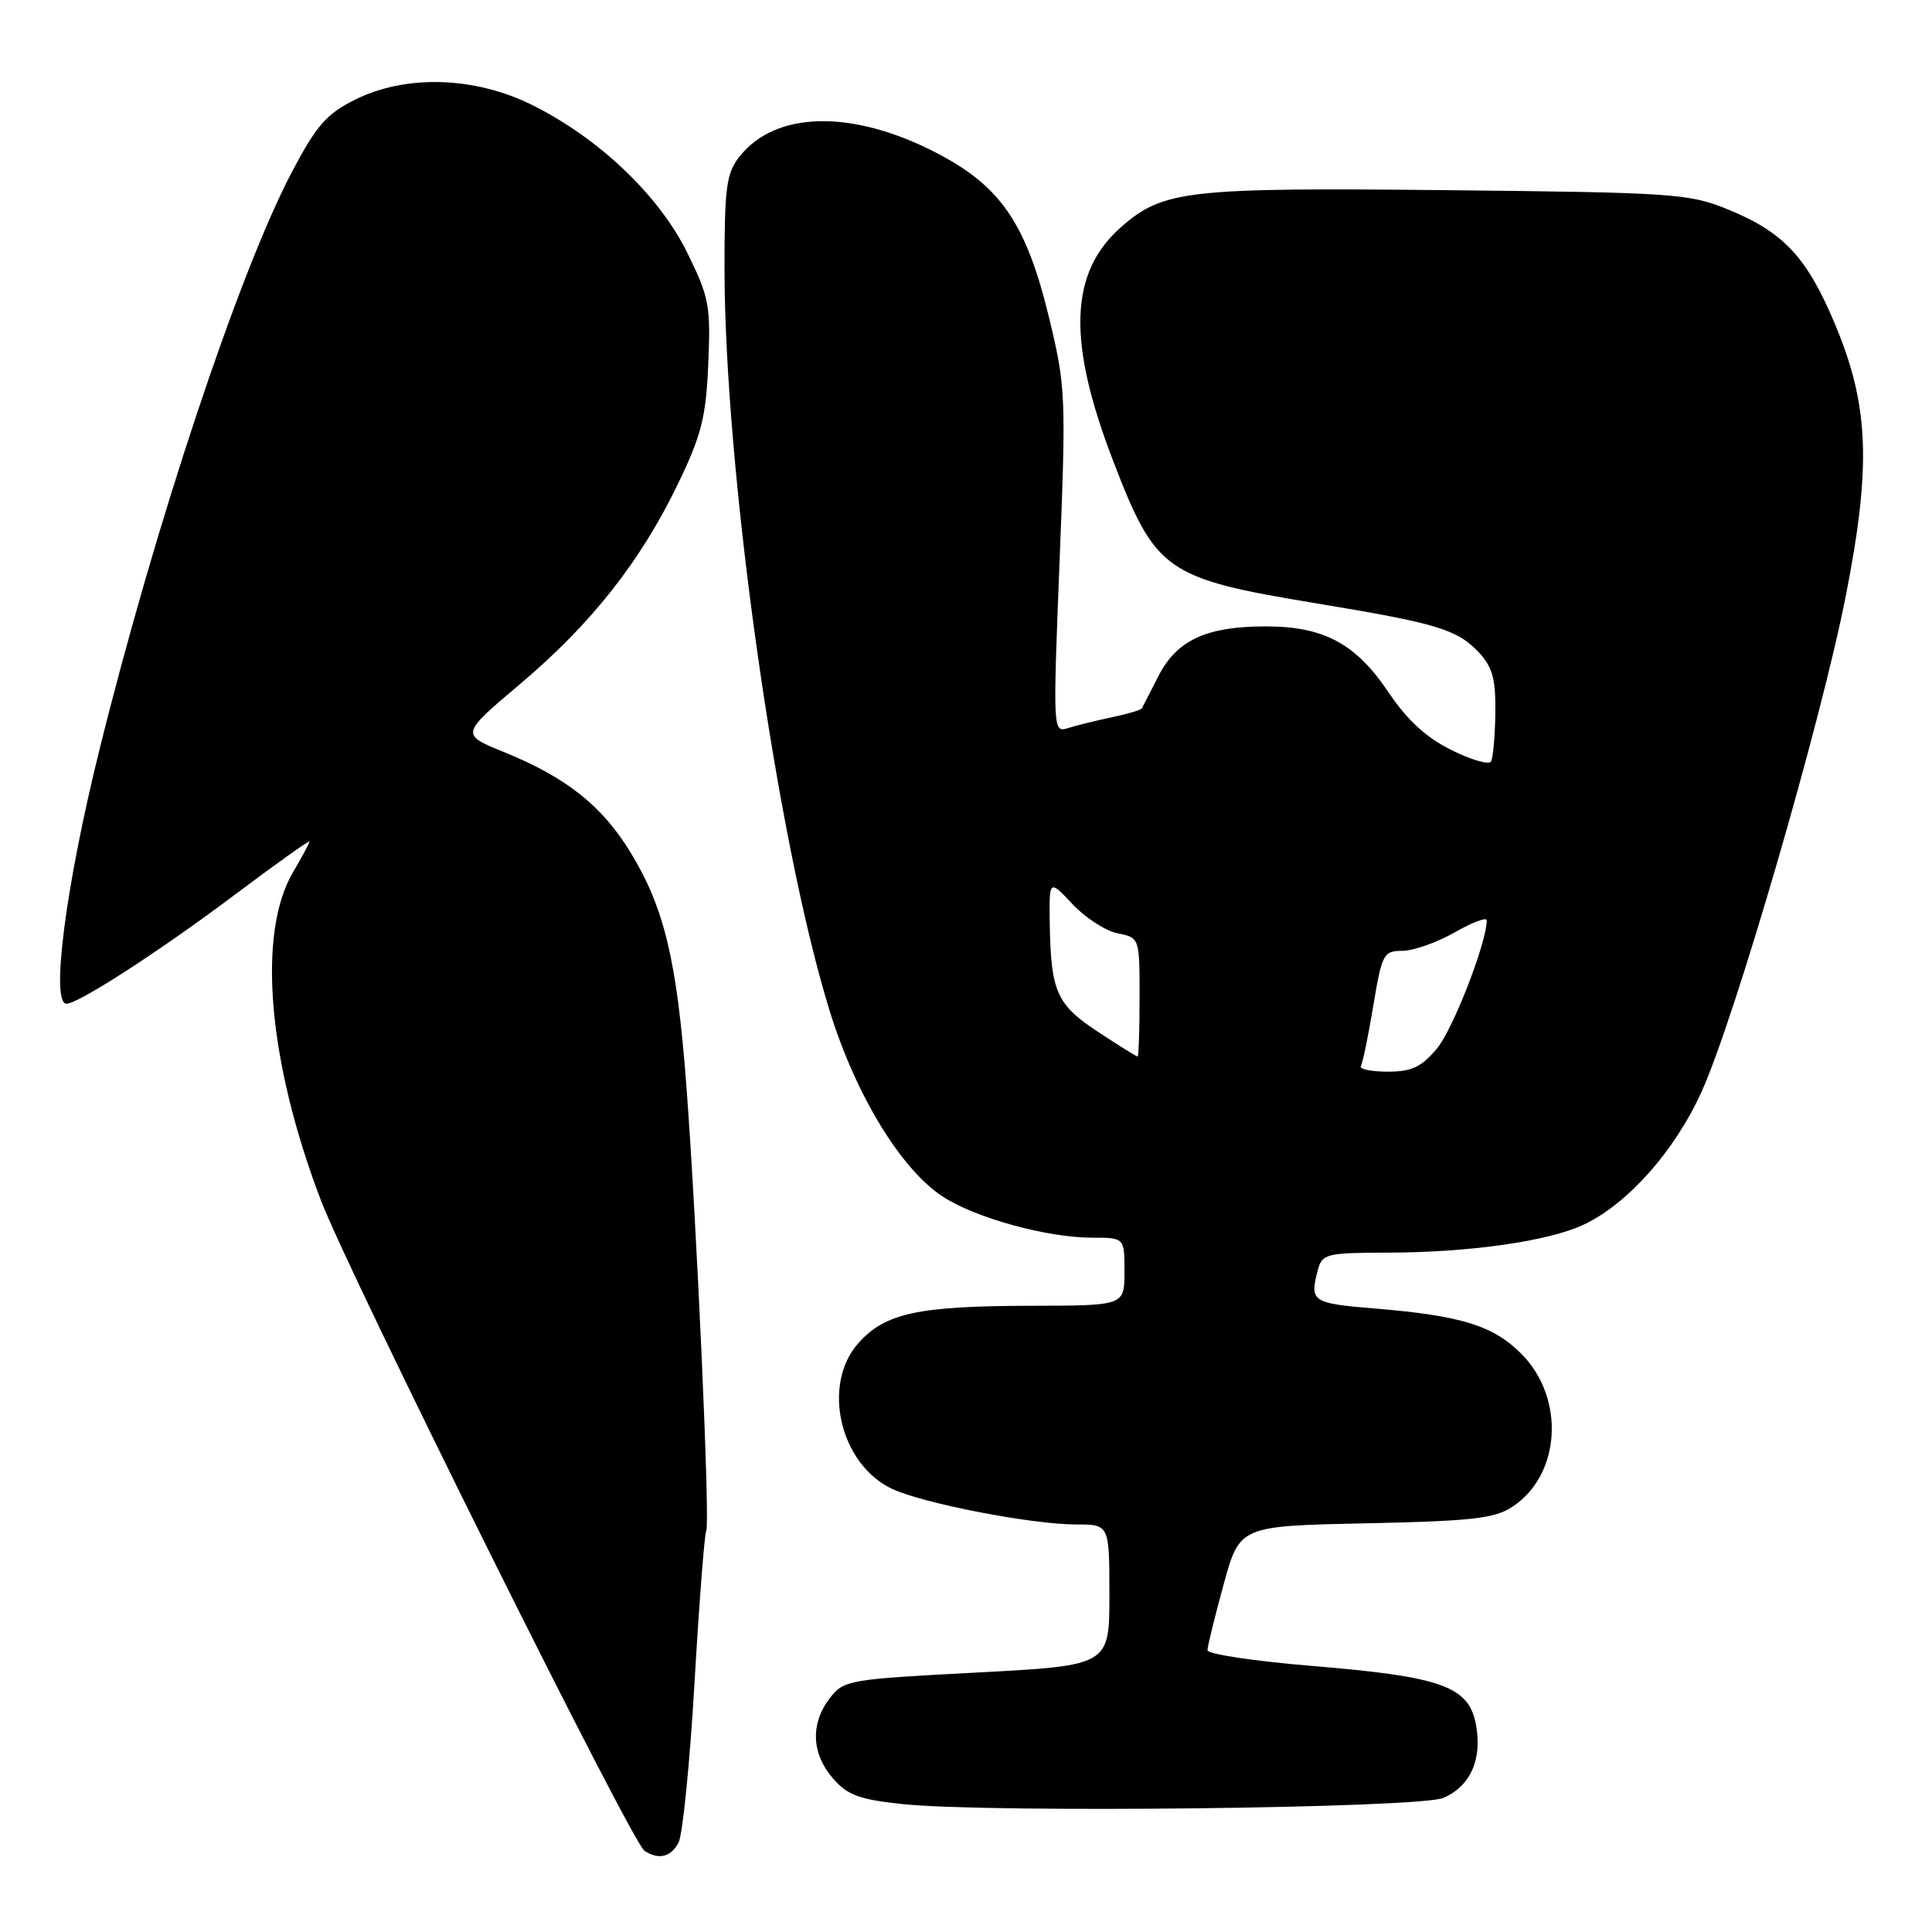 <?xml version="1.0" encoding="UTF-8" standalone="no"?>
<!DOCTYPE svg PUBLIC "-//W3C//DTD SVG 1.1//EN" "http://www.w3.org/Graphics/SVG/1.1/DTD/svg11.dtd" >
<svg xmlns="http://www.w3.org/2000/svg" xmlns:xlink="http://www.w3.org/1999/xlink" version="1.1" viewBox="0 0 256 256">
 <g >
 <path fill="currentColor"
d=" M 89.91 244.16 C 90.45 243.15 91.41 233.60 92.03 222.94 C 92.65 212.27 93.35 203.24 93.58 202.86 C 94.11 202.01 92.33 162.08 90.94 143.76 C 89.68 127.22 88.02 120.29 83.58 113.00 C 79.77 106.75 75.06 103.02 66.75 99.64 C 61.01 97.31 61.01 97.31 68.97 90.59 C 78.37 82.65 84.94 74.31 89.89 64.00 C 92.96 57.62 93.55 55.26 93.85 48.19 C 94.18 40.51 93.97 39.38 91.06 33.48 C 87.34 25.92 79.43 18.37 70.59 13.95 C 62.90 10.11 53.73 9.84 46.96 13.25 C 43.21 15.14 41.88 16.69 38.61 22.92 C 31.62 36.28 20.57 69.47 13.14 99.50 C 8.70 117.42 6.69 133.00 8.81 133.00 C 10.39 133.00 21.23 125.98 31.04 118.61 C 36.52 114.50 41.00 111.30 41.00 111.51 C 41.00 111.72 40.02 113.54 38.83 115.57 C 34.05 123.67 35.49 140.62 42.52 159.05 C 46.27 168.88 83.69 244.12 85.39 245.23 C 87.26 246.47 88.88 246.09 89.91 244.16 Z  M 191.26 238.23 C 194.85 236.68 196.43 233.11 195.57 228.50 C 194.62 223.45 191.03 222.16 173.91 220.75 C 166.26 220.12 160.00 219.18 160.00 218.67 C 160.00 218.16 160.96 214.24 162.13 209.97 C 164.26 202.20 164.26 202.20 180.93 201.85 C 195.00 201.55 198.02 201.22 200.38 199.67 C 206.84 195.43 207.44 185.24 201.56 179.36 C 197.84 175.64 193.59 174.33 182.25 173.39 C 173.83 172.70 173.50 172.48 174.63 168.25 C 175.20 166.14 175.77 166.00 183.87 165.98 C 194.80 165.96 205.22 164.46 209.88 162.26 C 215.71 159.49 221.90 152.52 225.46 144.68 C 229.84 135.03 241.28 95.74 244.57 79.00 C 247.98 61.66 247.66 53.71 243.13 42.91 C 239.41 34.04 236.32 30.75 228.91 27.73 C 223.80 25.65 221.75 25.51 191.84 25.20 C 157.24 24.84 154.12 25.20 148.55 30.09 C 141.71 36.10 141.39 45.19 147.47 61.00 C 153.14 75.76 154.40 76.64 174.50 79.96 C 190.40 82.59 193.09 83.40 195.96 86.45 C 197.76 88.38 198.20 89.96 198.14 94.46 C 198.10 97.55 197.84 100.45 197.56 100.91 C 197.27 101.37 194.89 100.67 192.27 99.36 C 188.95 97.71 186.43 95.38 183.99 91.74 C 179.65 85.28 175.42 83.00 167.72 83.00 C 159.85 83.00 155.92 84.82 153.49 89.60 C 152.39 91.74 151.41 93.67 151.29 93.88 C 151.17 94.08 149.37 94.61 147.29 95.05 C 145.21 95.49 142.60 96.13 141.50 96.48 C 139.52 97.10 139.51 96.85 140.40 74.37 C 141.27 52.54 141.21 51.25 139.05 42.27 C 135.97 29.51 132.57 24.57 123.76 20.09 C 112.73 14.48 102.71 14.74 97.97 20.77 C 96.26 22.94 96.00 24.85 96.00 35.38 C 96.00 62.45 102.93 111.41 109.97 134.06 C 113.41 145.12 119.36 154.89 124.88 158.53 C 129.19 161.37 138.74 164.00 144.71 164.00 C 149.00 164.00 149.00 164.00 149.00 168.50 C 149.00 173.00 149.00 173.00 136.75 173.02 C 121.62 173.05 117.32 173.98 113.75 177.96 C 108.84 183.44 111.27 194.01 118.20 197.28 C 122.29 199.21 136.71 202.00 142.61 202.00 C 147.00 202.00 147.00 202.00 147.00 211.35 C 147.00 220.69 147.00 220.69 129.43 221.62 C 112.41 222.51 111.80 222.62 109.95 225.02 C 107.37 228.37 107.52 232.33 110.33 235.60 C 112.28 237.87 113.80 238.43 119.58 239.05 C 130.95 240.26 188.07 239.61 191.26 238.23 Z  M 180.32 141.25 C 180.57 140.84 181.31 137.24 181.97 133.25 C 183.12 126.37 183.32 126.00 185.84 125.99 C 187.30 125.98 190.41 124.88 192.75 123.55 C 195.09 122.21 197.00 121.49 197.00 121.95 C 197.00 124.90 192.52 136.42 190.39 138.95 C 188.32 141.41 187.05 142.00 183.85 142.00 C 181.67 142.00 180.08 141.66 180.32 141.25 Z  M 145.53 136.75 C 140.02 133.14 139.25 131.41 139.10 122.50 C 139.01 116.50 139.01 116.50 142.10 119.79 C 143.79 121.60 146.49 123.35 148.09 123.67 C 151.00 124.25 151.00 124.25 151.00 132.12 C 151.00 136.46 150.88 140.00 150.74 140.00 C 150.59 140.00 148.25 138.54 145.53 136.75 Z "/>
</g>
</svg>
